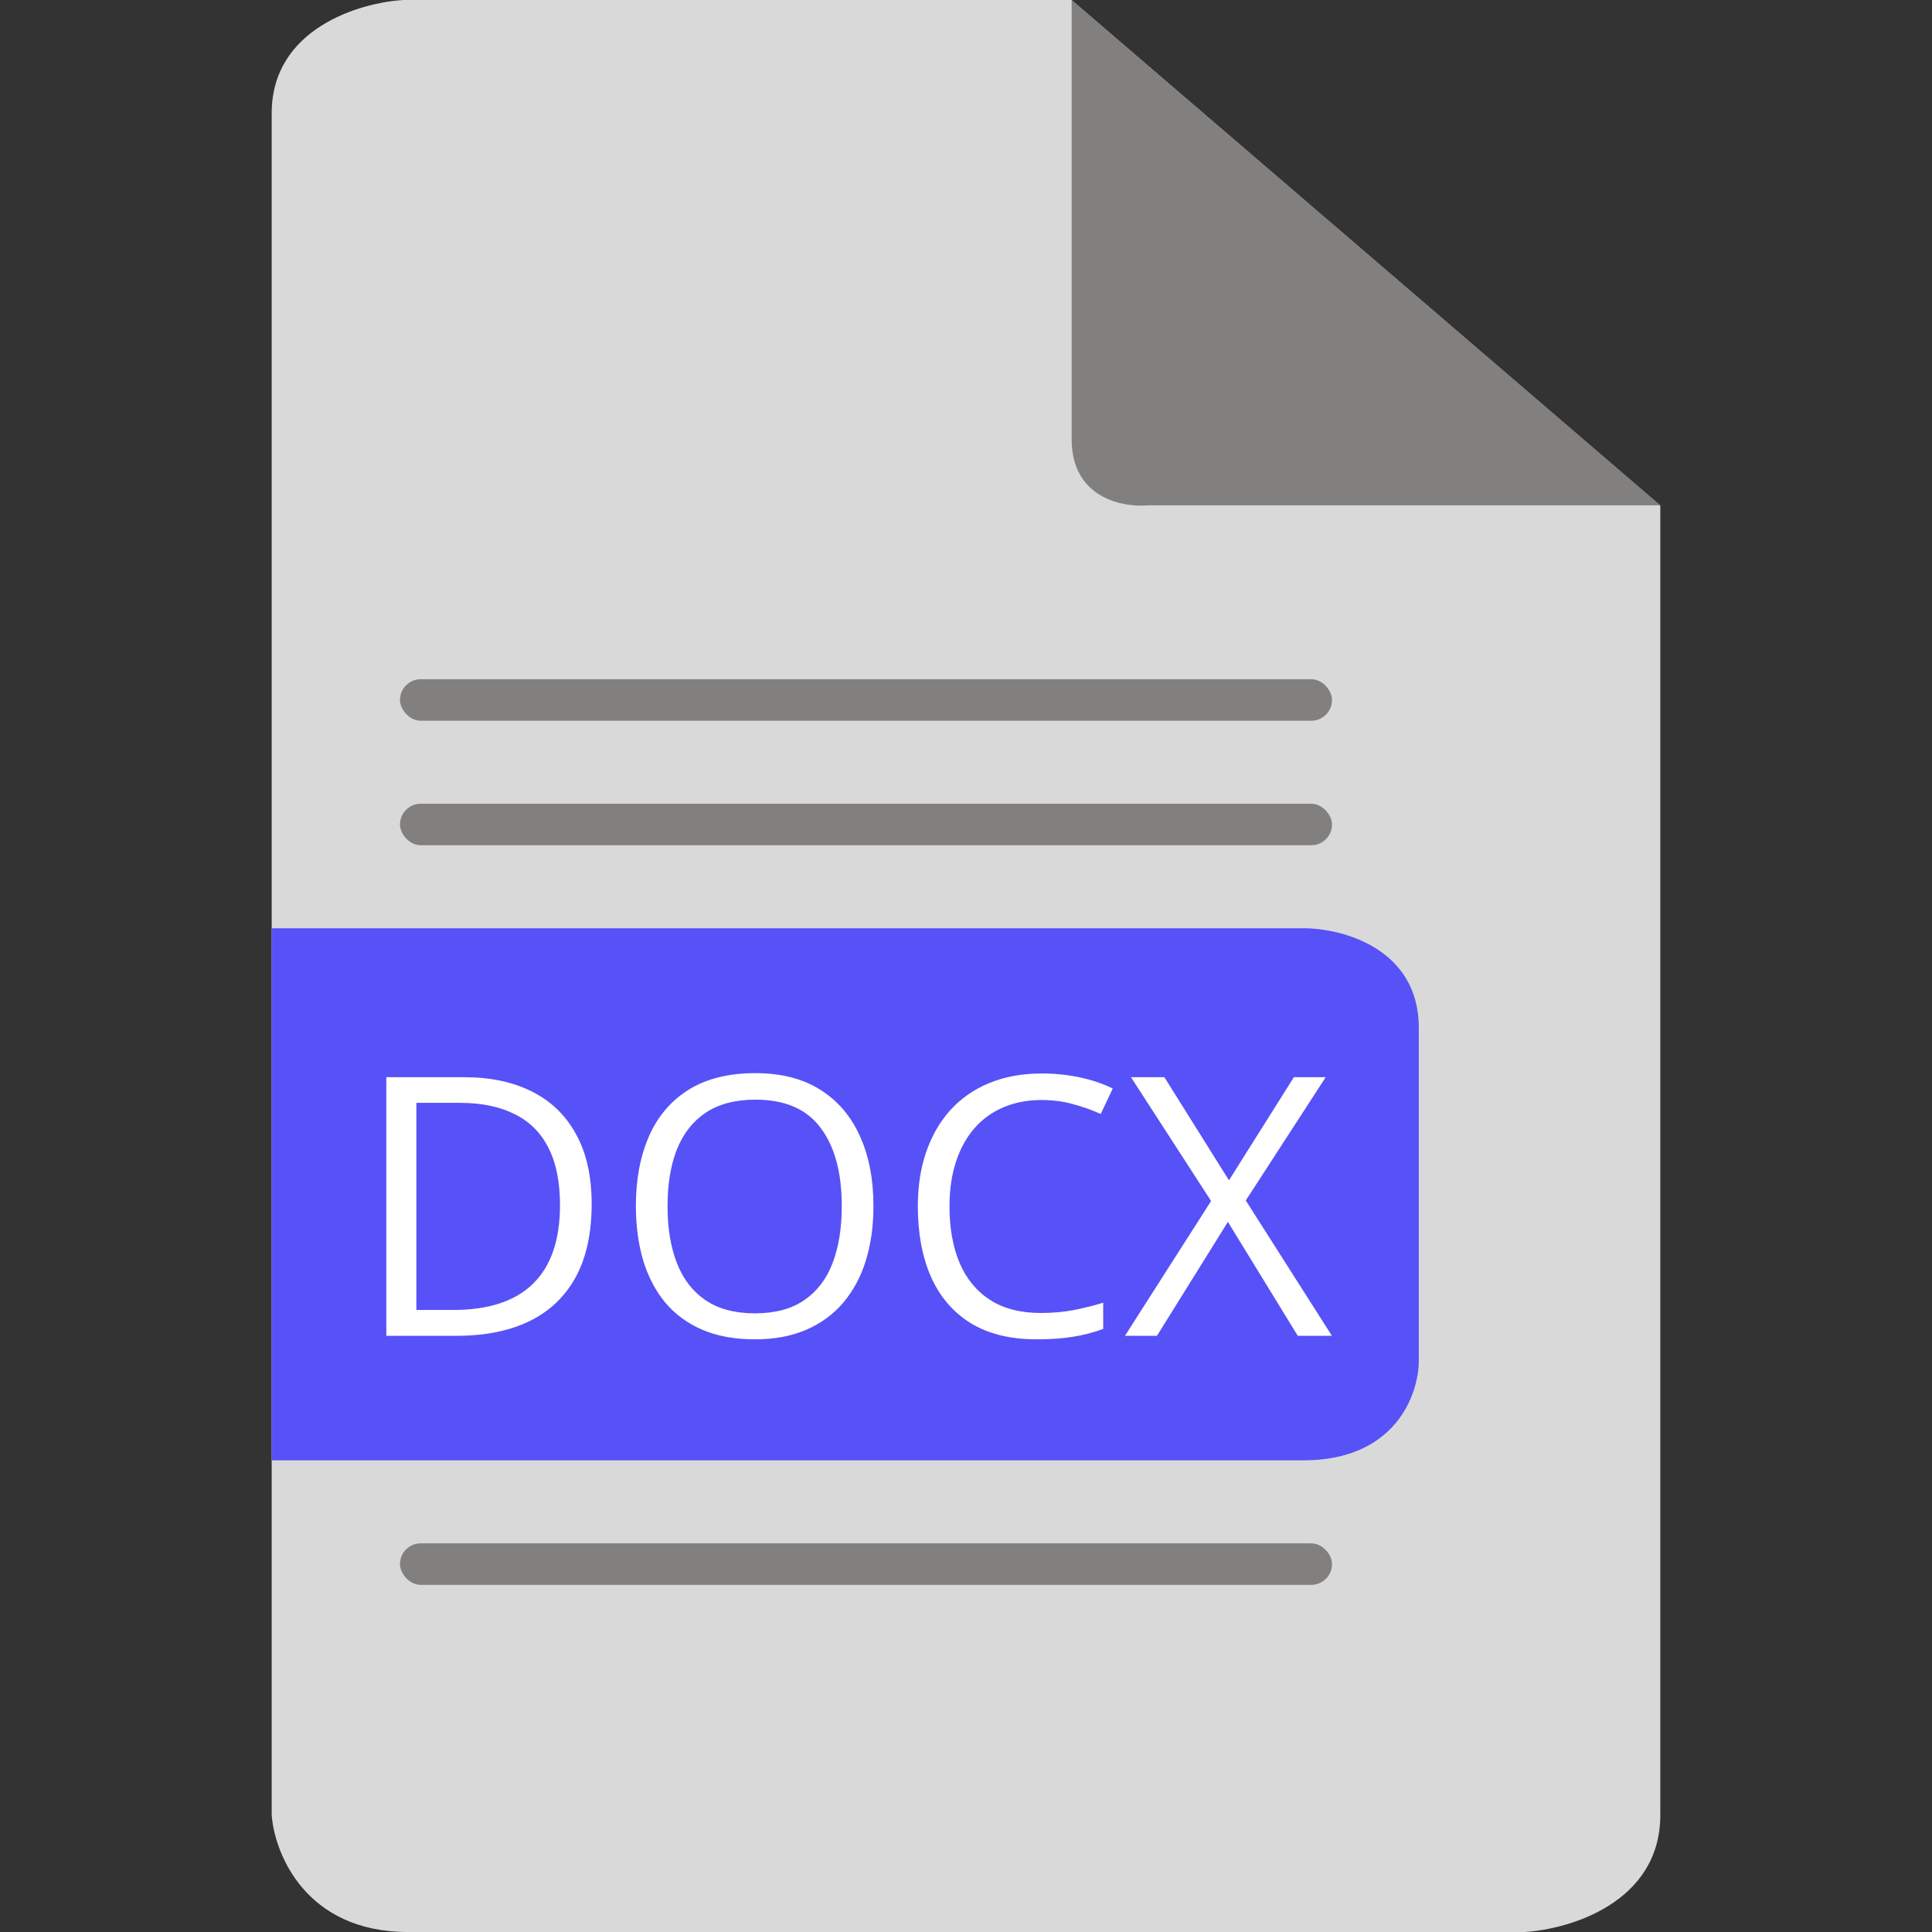 <svg width="512" height="512" viewBox="0 0 512 512" fill="none" xmlns="http://www.w3.org/2000/svg">
<rect x="0" y="0" width="512" height="512" fill="#333333" stroke="none"/>
<path d="M72 481V38.5V30C72 7.6 95.291 0.667 106.937 0H283.949L440 134V481C440 504.2 415.932 511.333 403.899 512H108.101C81.084 512 72.776 491.333 72 481Z" fill="#D9D9D9"/>
<path d="M440 133.906L284 0V116.418C284 132.007 297.582 134.572 304.373 133.906H440Z" fill="#827F7F"/>
<path d="M345.478 246H72V387H345.478C369.896 387 376 369.397 376 360.596V272.404C376 251.281 355.652 246 345.478 246Z" fill="#5751F8"/>
<path d="M156.797 319.078C156.797 326.797 155.391 333.25 152.578 338.438C149.766 343.594 145.688 347.484 140.344 350.109C135.031 352.703 128.578 354 120.984 354H102.375V285.469H123.047C130.016 285.469 136.016 286.75 141.047 289.312C146.078 291.844 149.953 295.609 152.672 300.609C155.422 305.578 156.797 311.734 156.797 319.078ZM148.406 319.359C148.406 313.203 147.375 308.125 145.312 304.125C143.281 300.125 140.281 297.156 136.312 295.219C132.375 293.25 127.547 292.266 121.828 292.266H110.344V347.156H120.047C129.484 347.156 136.562 344.828 141.281 340.172C146.031 335.516 148.406 328.578 148.406 319.359ZM231.469 319.641C231.469 324.922 230.797 329.734 229.453 334.078C228.109 338.391 226.109 342.109 223.453 345.234C220.828 348.328 217.562 350.719 213.656 352.406C209.75 354.094 205.219 354.938 200.062 354.938C194.75 354.938 190.109 354.094 186.141 352.406C182.203 350.719 178.922 348.312 176.297 345.188C173.703 342.062 171.75 338.328 170.438 333.984C169.156 329.641 168.516 324.828 168.516 319.547C168.516 312.547 169.672 306.406 171.984 301.125C174.297 295.844 177.797 291.734 182.484 288.797C187.203 285.859 193.109 284.391 200.203 284.391C206.984 284.391 212.688 285.844 217.312 288.75C221.969 291.656 225.484 295.75 227.859 301.031C230.266 306.281 231.469 312.484 231.469 319.641ZM176.906 319.641C176.906 325.453 177.734 330.484 179.391 334.734C181.047 338.984 183.578 342.266 186.984 344.578C190.422 346.891 194.781 348.047 200.062 348.047C205.375 348.047 209.719 346.891 213.094 344.578C216.5 342.266 219.016 338.984 220.641 334.734C222.266 330.484 223.078 325.453 223.078 319.641C223.078 310.797 221.219 303.891 217.5 298.922C213.812 293.922 208.047 291.422 200.203 291.422C194.891 291.422 190.516 292.562 187.078 294.844C183.641 297.125 181.078 300.375 179.391 304.594C177.734 308.781 176.906 313.797 176.906 319.641ZM276.047 291.516C272.266 291.516 268.859 292.172 265.828 293.484C262.828 294.766 260.266 296.641 258.141 299.109C256.047 301.547 254.438 304.5 253.312 307.969C252.188 311.438 251.625 315.344 251.625 319.688C251.625 325.438 252.516 330.438 254.297 334.688C256.109 338.906 258.797 342.172 262.359 344.484C265.953 346.797 270.438 347.953 275.812 347.953C278.875 347.953 281.75 347.703 284.438 347.203C287.156 346.672 289.797 346.016 292.359 345.234V352.172C289.859 353.109 287.234 353.797 284.484 354.234C281.734 354.703 278.469 354.938 274.688 354.938C267.719 354.938 261.891 353.5 257.203 350.625C252.547 347.719 249.047 343.625 246.703 338.344C244.391 333.062 243.234 326.828 243.234 319.641C243.234 314.453 243.953 309.719 245.391 305.438C246.859 301.125 248.984 297.406 251.766 294.281C254.578 291.156 258.016 288.75 262.078 287.062C266.172 285.344 270.859 284.484 276.141 284.484C279.609 284.484 282.953 284.828 286.172 285.516C289.391 286.203 292.297 287.188 294.891 288.469L291.703 295.219C289.516 294.219 287.109 293.359 284.484 292.641C281.891 291.891 279.078 291.516 276.047 291.516ZM352.969 354H343.922L325.406 323.812L306.609 354H298.125L320.953 318.281L299.719 285.469H308.578L325.688 312.797L342.891 285.469H351.328L330.141 318.141L352.969 354Z" fill="white"/>
<rect x="106" y="180" width="247" height="11" rx="5.5" fill="#827F7F"/>
<rect x="106" y="213" width="247" height="11" rx="5.5" fill="#827F7F"/>
<rect x="106" y="409" width="247" height="11" rx="5.5" fill="#827F7F"/>
</svg>
